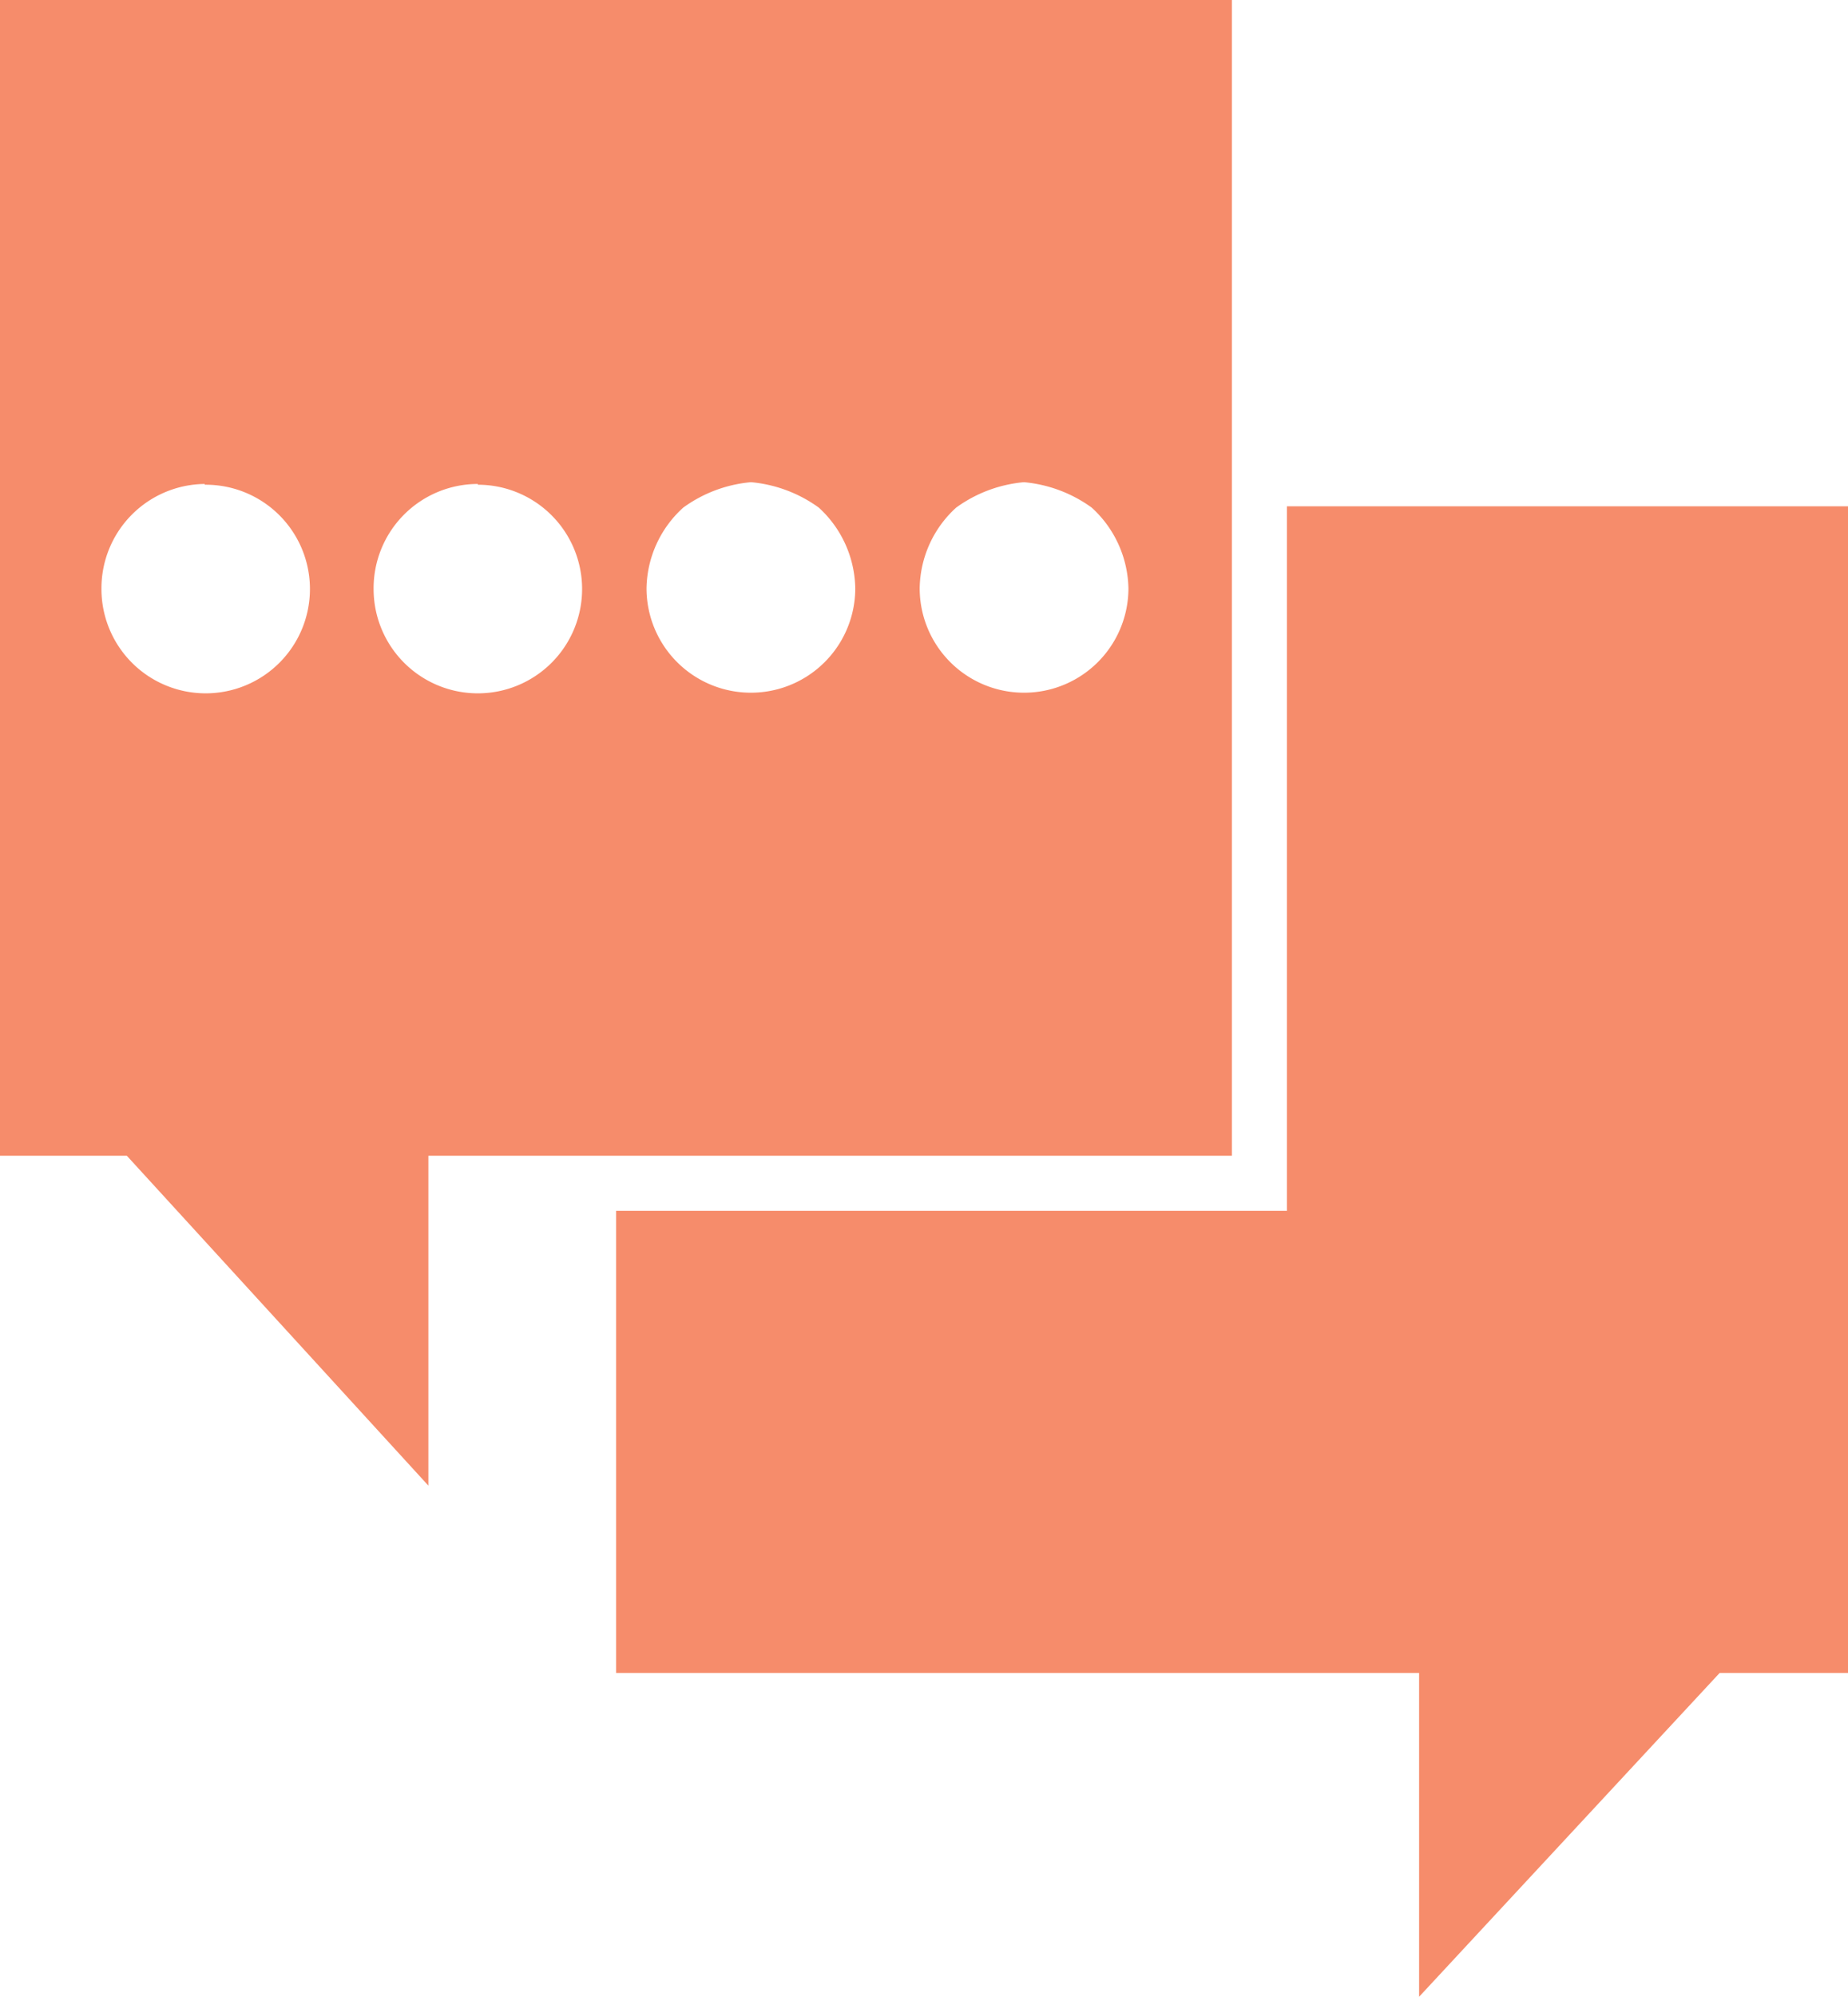 <svg xmlns="http://www.w3.org/2000/svg" viewBox="0 0 72.86 78.68"><defs><style>.cls-1{fill:#f68c6b}</style></defs><title>Asset 7</title><g id="Layer_2" data-name="Layer 2"><g id="Layer_1-2" data-name="Layer 1"><g id="_Group_" data-name="&amp;lt;Group&amp;gt;"><path id="_Path_" data-name="&amp;lt;Path&amp;gt;" class="cls-1" d="M67.8 65.92h5.06V19.95H50.74v27.76H24.29v18.21h31.66v12.76L67.8 65.92z"/><path id="_Compound_Path_" data-name="&amp;lt;Compound Path&amp;gt;" class="cls-1" d="M0 45.54h5l11.89 13v-13h31.68V0H0zM40.37 19a5.37 5.37 0 0 1 2.67 1 4.41 4.41 0 0 1 1.45 3.18 4.11 4.11 0 1 1-8.23 0A4.37 4.37 0 0 1 37.7 20a5.36 5.36 0 0 1 2.67-1zm-10.76 0a5.38 5.38 0 0 1 2.67 1 4.4 4.4 0 0 1 1.44 3.18 4.11 4.11 0 1 1-8.23 0A4.37 4.37 0 0 1 26.94 20a5.34 5.34 0 0 1 2.67-1zm-10.77.1a4.11 4.11 0 1 1-4.11 4.11 4.11 4.11 0 0 1 4.11-4.14zm-10.77 0A4.11 4.11 0 1 1 4 23.18a4.11 4.11 0 0 1 4.07-4.11z"/></g></g></g></svg>